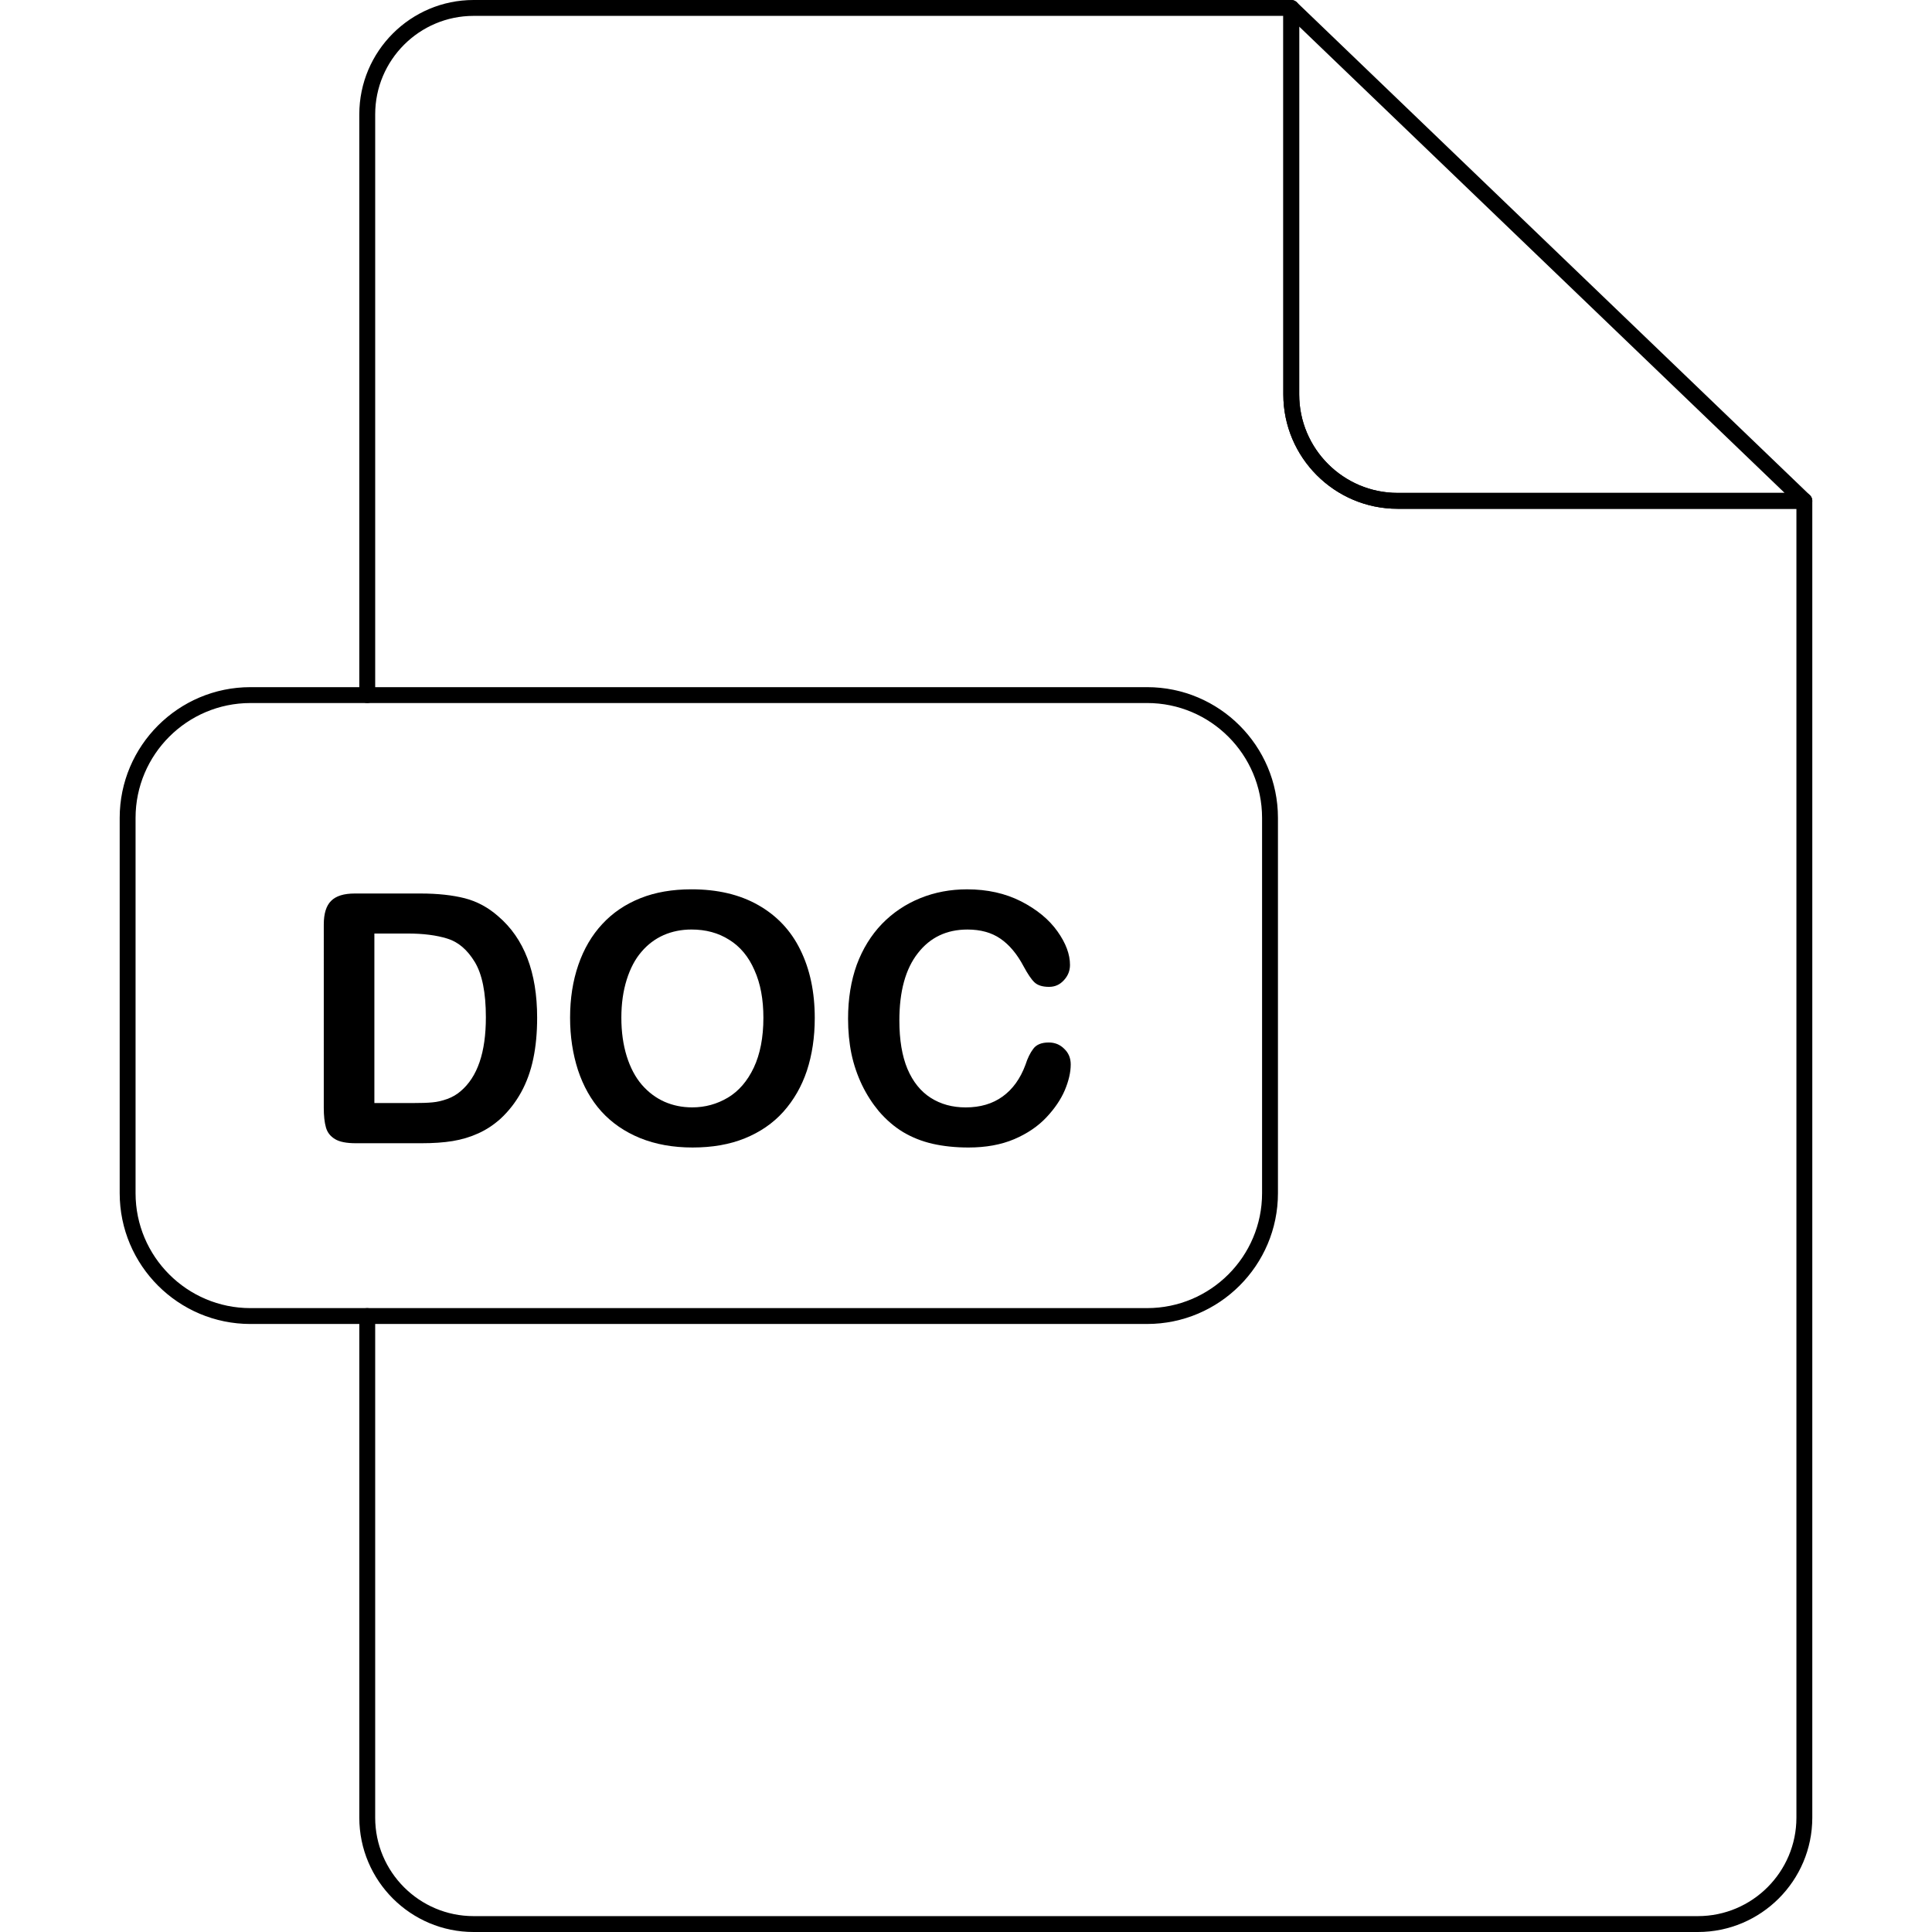 <?xml version="1.0" encoding="iso-8859-1"?>
<!-- Generator: Adobe Illustrator 19.1.0, SVG Export Plug-In . SVG Version: 6.00 Build 0)  -->
<svg version="1.1" id="Capa_1" xmlns="http://www.w3.org/2000/svg" xmlns:xlink="http://www.w3.org/1999/xlink" x="0px" y="0px"
	 viewBox="0 0 194.666 194.666" style="enable-background:new 0 0 194.666 194.666;" xml:space="preserve">
<g>
	<g>
		<g>
			<path d="M171.078,194.666H47.721c-6.351,0-11.517-5.168-11.517-11.521v-50.542c0-0.442,0.358-0.8,0.8-0.8h78.579
				c6.386,0,11.582-5.193,11.582-11.576V82.412c0-6.383-5.196-11.576-11.582-11.576H37.003c-0.442,0-0.8-0.358-0.8-0.8V11.521
				c0-6.353,5.167-11.521,11.517-11.521h82.386c0.442,0,0.8,0.358,0.8,0.8v38.943c0,5.47,4.449,9.921,9.917,9.921h40.982
				c0.442,0,0.8,0.358,0.8,0.8v132.68C182.605,189.498,177.435,194.666,171.078,194.666z M37.803,133.403v49.742
				c0,5.471,4.449,9.921,9.917,9.921h123.357c5.474,0,9.928-4.451,9.928-9.921V51.265h-40.182c-6.351,0-11.517-5.168-11.517-11.521
				V1.6H47.721c-5.468,0-9.917,4.451-9.917,9.921v57.716h77.779c7.269,0,13.182,5.91,13.182,13.175v37.815
				c0,7.265-5.913,13.175-13.182,13.175H37.803z"/>
			<path d="M181.806,51.265h-40.982c-6.351,0-11.517-5.168-11.517-11.521V0.801c0-0.321,0.191-0.61,0.486-0.736
				c0.294-0.127,0.636-0.064,0.868,0.159l51.699,49.664c0.235,0.227,0.31,0.573,0.188,0.876
				C182.426,51.066,182.132,51.265,181.806,51.265z M130.906,2.679v37.065c0,5.47,4.449,9.921,9.917,9.921h38.994L130.906,2.679z"/>
			<path d="M37.003,133.403H25.232c-7.263,0-13.172-5.91-13.172-13.175V82.412c0-7.265,5.909-13.175,13.172-13.175h11.771
				c0.442,0,0.8,0.358,0.8,0.8s-0.358,0.8-0.8,0.8H25.232c-6.381,0-11.573,5.193-11.573,11.576v37.815
				c0,6.383,5.191,11.576,11.573,11.576h11.771c0.442,0,0.8,0.358,0.8,0.8S37.445,133.403,37.003,133.403z"/>
		</g>
		<g>
			<path d="M35.745,90.029h6.644c1.726,0,3.209,0.166,4.441,0.478c1.242,0.319,2.363,0.93,3.368,1.814
				c2.62,2.24,3.924,5.649,3.924,10.226c0,1.509-0.127,2.88-0.39,4.132c-0.26,1.248-0.67,2.37-1.219,3.371
				c-0.553,1.001-1.248,1.905-2.103,2.692c-0.679,0.605-1.417,1.095-2.223,1.456c-0.8,0.364-1.668,0.624-2.581,0.774
				c-0.917,0.149-1.96,0.218-3.114,0.218h-6.638c-0.933,0-1.632-0.133-2.093-0.413c-0.478-0.286-0.784-0.683-0.923-1.19
				c-0.143-0.504-0.214-1.167-0.214-1.98V93.153c0-1.099,0.244-1.892,0.738-2.38C33.853,90.276,34.643,90.029,35.745,90.029z
				 M37.722,94.063v17.079h3.862c0.845,0,1.508-0.02,1.986-0.068c0.491-0.042,0.982-0.159,1.492-0.342
				c0.517-0.188,0.962-0.449,1.339-0.774c1.713-1.443,2.555-3.92,2.555-7.451c0-2.484-0.37-4.343-1.118-5.578
				c-0.754-1.242-1.674-2.025-2.776-2.36c-1.092-0.338-2.419-0.507-3.976-0.507H37.722z"/>
			<path d="M69.673,89.606c2.607,0,4.85,0.524,6.716,1.583c1.872,1.06,3.299,2.562,4.252,4.515c0.965,1.954,1.453,4.242,1.453,6.872
				c0,1.947-0.27,3.716-0.793,5.308c-0.53,1.586-1.326,2.965-2.373,4.138c-1.047,1.167-2.35,2.051-3.875,2.672
				c-1.538,0.624-3.289,0.927-5.269,0.927c-1.973,0-3.732-0.319-5.289-0.949c-1.554-0.637-2.848-1.528-3.904-2.688
				c-1.04-1.16-1.817-2.545-2.357-4.171c-0.523-1.625-0.793-3.381-0.793-5.266c0-1.937,0.276-3.712,0.832-5.325
				c0.553-1.609,1.359-2.984,2.412-4.115c1.05-1.138,2.331-2.003,3.846-2.607C66.032,89.899,67.752,89.606,69.673,89.606z
				 M76.919,102.547c0-1.846-0.293-3.446-0.9-4.791c-0.582-1.346-1.43-2.373-2.542-3.062c-1.102-0.699-2.357-1.037-3.803-1.037
				c-1.008,0-1.957,0.189-2.821,0.569c-0.861,0.384-1.603,0.949-2.22,1.677c-0.634,0.728-1.125,1.664-1.486,2.805
				c-0.358,1.141-0.54,2.415-0.54,3.839c0,1.424,0.182,2.715,0.54,3.875c0.361,1.151,0.871,2.119,1.521,2.874
				c0.66,0.761,1.417,1.326,2.272,1.71c0.855,0.377,1.785,0.572,2.809,0.572c1.3,0,2.497-0.332,3.592-0.982
				c1.089-0.65,1.967-1.664,2.613-3.03C76.59,106.211,76.919,104.537,76.919,102.547z"/>
			<path d="M107.885,107.251c0,0.797-0.205,1.661-0.595,2.594c-0.4,0.936-1.018,1.85-1.863,2.747
				c-0.845,0.897-1.928,1.632-3.238,2.191c-1.317,0.559-2.861,0.839-4.61,0.839c-1.313,0-2.532-0.13-3.618-0.377
				c-1.086-0.25-2.071-0.644-2.965-1.177c-0.884-0.533-1.697-1.235-2.445-2.1c-0.657-0.793-1.229-1.677-1.7-2.653
				c-0.468-0.982-0.826-2.022-1.06-3.127c-0.228-1.115-0.341-2.295-0.341-3.543c0-2.022,0.299-3.836,0.877-5.441
				c0.595-1.596,1.44-2.971,2.536-4.112c1.102-1.134,2.392-1.999,3.868-2.597c1.469-0.595,3.039-0.887,4.707-0.887
				c2.048,0,3.855,0.406,5.448,1.213c1.593,0.819,2.805,1.82,3.654,3.01c0.855,1.196,1.271,2.327,1.271,3.394
				c0,0.589-0.205,1.099-0.617,1.544c-0.413,0.452-0.9,0.666-1.495,0.666c-0.647,0-1.141-0.149-1.466-0.455
				c-0.325-0.309-0.682-0.845-1.089-1.599c-0.66-1.248-1.437-2.178-2.344-2.802c-0.894-0.617-2.003-0.92-3.322-0.92
				c-2.093,0-3.761,0.79-4.996,2.383c-1.248,1.589-1.863,3.849-1.863,6.781c0,1.96,0.273,3.585,0.816,4.883
				c0.55,1.294,1.336,2.266,2.337,2.906c1.014,0.647,2.188,0.969,3.53,0.969c1.466,0,2.708-0.364,3.722-1.099
				c1.011-0.731,1.781-1.791,2.301-3.199c0.211-0.657,0.475-1.203,0.796-1.619c0.316-0.423,0.842-0.624,1.548-0.624
				c0.601,0,1.125,0.201,1.554,0.63C107.673,106.091,107.885,106.624,107.885,107.251z"/>
		</g>
	</g>
</g>
<g>
</g>
<g>
</g>
<g>
</g>
<g>
</g>
<g>
</g>
<g>
</g>
<g>
</g>
<g>
</g>
<g>
</g>
<g>
</g>
<g>
</g>
<g>
</g>
<g>
</g>
<g>
</g>
<g>
</g>
</svg>
